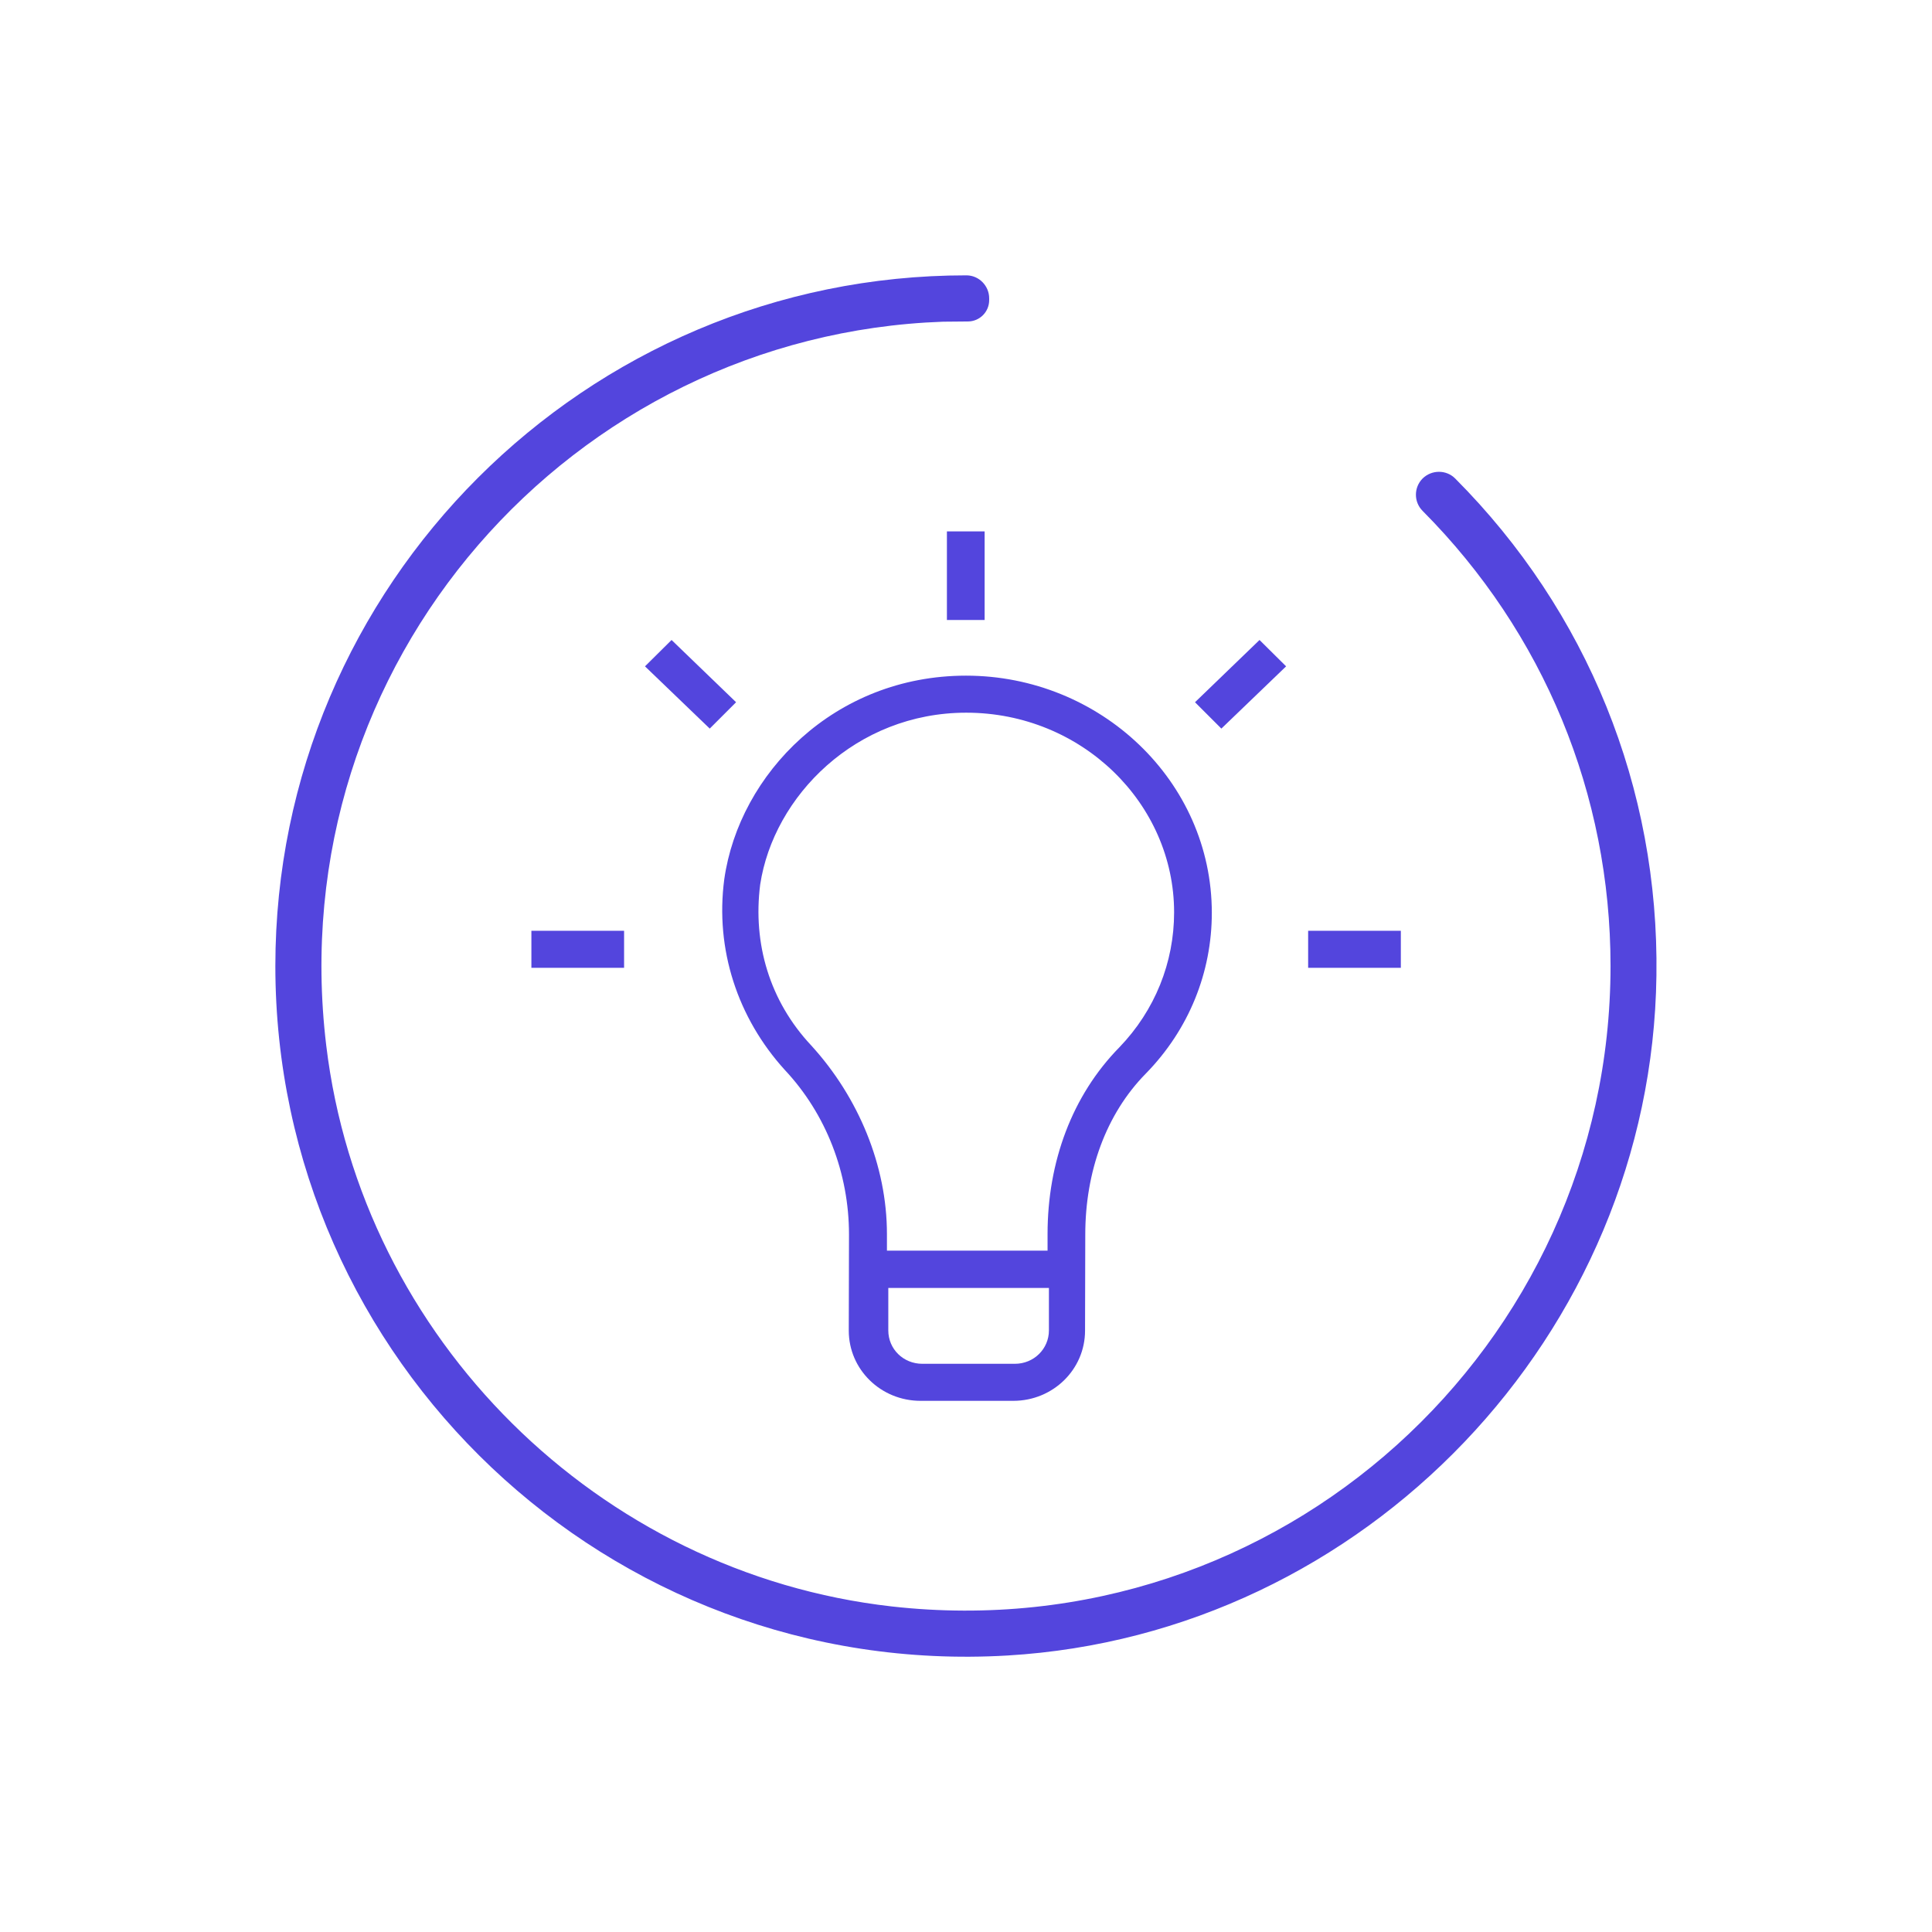 <?xml version="1.0" encoding="utf-8"?>
<!-- Generator: Adobe Illustrator 19.0.1, SVG Export Plug-In . SVG Version: 6.00 Build 0)  -->
<svg version="1.0" id="Layer_1" xmlns="http://www.w3.org/2000/svg" xmlns:xlink="http://www.w3.org/1999/xlink" x="0px" y="0px"
	 viewBox="0 0 850.4 850.4" style="enable-background:new 0 0 850.4 850.4;" xml:space="preserve">
<style type="text/css">
	.st0{fill:#5345DD;}
</style>
<path class="st0" d="M415.1,141.6c-163.2,5.8-291.8,150-271.5,318.6c15.5,129,119.8,232.3,248.9,246.9
	c171,19.2,316.4-114.7,316.4-281.9c0-75.6-29.4-146.7-82.7-200.3c-4-4-3.9-10.4,0-14.3c4-3.9,10.4-3.9,14.3,0
	c58.2,58.4,89.8,136.3,88.6,218.9C727,587.3,600.9,719.4,443.4,728.7C267.6,739,121.2,598.9,121.2,425.2
	c0-167.7,136.5-304.1,304.2-304c5.5,0,10,4.6,10,10.1v0.8c0,5.2-4.2,9.4-9.4,9.4L415.1,141.6L415.1,141.6"/>
<g>
	<path class="st0" d="M425.2,297.4c-57.9,0-99.8,43.2-106.4,89.6c-4.1,30.9,5.9,61.1,26.6,83.9c18.3,19.5,28.3,45.6,28.3,72.5
		l-0.1,42.3c0,17.1,14.1,30.9,31.6,30.9H446c17.5,0,31.6-13.8,31.6-30.9l0.1-42.3c0-27.6,9.1-53,26.6-70.8
		c19.1-19.5,29.1-44.7,29.1-70.8C533.4,343.7,484.2,297.4,425.2,297.4L425.2,297.4z M461.7,585.6c0,8.1-6.6,14.7-15,14.7H406
		c-8.4,0-15-6.5-15-14.7v-18.7h70.7L461.7,585.6L461.7,585.6z M492.7,461c-20.8,21.2-31.6,50.4-31.6,82.2v7.3h-70.7v-7.3
		c0-30.1-12.5-60.2-33.3-83c-18.3-19.5-25.8-44.8-22.5-70.8c5.9-39,42.2-75.7,90.7-75.7c50.8,0,91.5,39.9,91.5,87.9
		C516.8,423.6,508.4,444.7,492.7,461L492.7,461z M492.7,461"/>
	<rect x="416.8" y="233.9" class="st0" width="16.6" height="39"/>
	<g>
		<path class="st0" d="M526,309.1l11.6,11.6l28.5-27.4l-11.7-11.6L526,309.1z M526,309.1"/>
		<rect x="575.8" y="409.7" class="st0" width="40.8" height="16.3"/>
	</g>
	<rect x="233.9" y="409.7" class="st0" width="40.8" height="16.3"/>
	<path class="st0" d="M295.6,281.7l-11.7,11.6l28.5,27.4l11.6-11.6L295.6,281.7z M295.6,281.7"/>
</g>
</svg>
